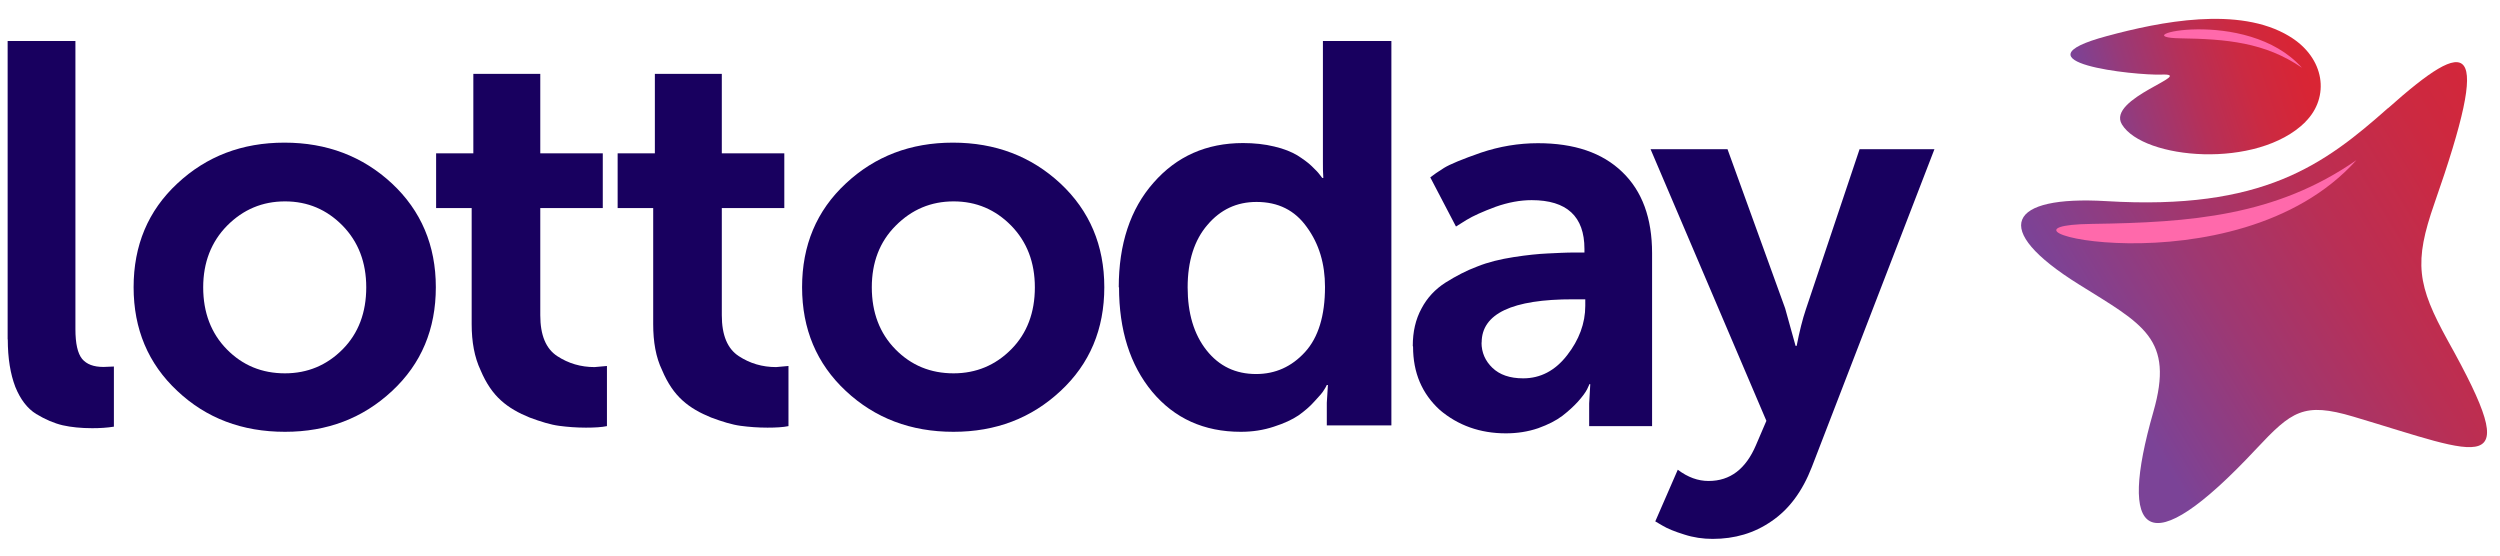 <svg xmlns="http://www.w3.org/2000/svg" viewBox="0 0 180 40" width="180" height="40">
	<defs>
		<linearGradient id="grd1" gradientUnits="userSpaceOnUse"  x1="168.447" y1="2.935" x2="150.677" y2="8.708">
			<stop offset="0" stop-color="#dc2430"  />
			<stop offset="0.18" stop-color="#d82535"  />
			<stop offset="0.385" stop-color="#cb2a42"  />
			<stop offset="0.602" stop-color="#b53059"  />
			<stop offset="0.826" stop-color="#973a79"  />
			<stop offset="1" stop-color="#7b4397"  />
		</linearGradient>
		<linearGradient id="grd2" gradientUnits="userSpaceOnUse"  x1="193.074" y1="5.134" x2="153.165" y2="29.114">
			<stop offset="0" stop-color="#dc2430"  />
			<stop offset="0.192" stop-color="#d82534"  />
			<stop offset="0.39" stop-color="#cc2941"  />
			<stop offset="0.592" stop-color="#b92f55"  />
			<stop offset="0.795" stop-color="#9e3872"  />
			<stop offset="0.999" stop-color="#7b4397"  />
		</linearGradient>
	</defs>
	<style>
		tspan { white-space:pre }
		.shp0 { fill: #18005f } 
		.shp1 { fill: url(#grd1) } 
		.shp2 { fill: url(#grd2) } 
		.shp3 { fill: #ff69ab } 
	</style>
	<g id="Layer">
		<path id="Layer" class="shp0" d="M0.55,24.43v-21.48h4.88v20.74c0,1.05 0.16,1.75 0.48,2.15c0.33,0.39 0.83,0.58 1.54,0.58l0.75,-0.03v4.33c-0.5,0.08 -1.01,0.11 -1.56,0.11c-0.79,0 -1.51,-0.07 -2.13,-0.21c-0.63,-0.15 -1.25,-0.42 -1.9,-0.81c-0.65,-0.4 -1.15,-1.07 -1.51,-1.96c-0.35,-0.92 -0.54,-2.05 -0.54,-3.41z" />
		<path id="Layer" class="shp0" d="M12.77,28.15c-2.1,-1.96 -3.15,-4.46 -3.15,-7.47c0,-3.01 1.04,-5.51 3.15,-7.47c2.1,-1.96 4.66,-2.94 7.71,-2.94c3.05,0 5.63,0.98 7.74,2.94c2.1,1.96 3.16,4.46 3.16,7.47c0,3.01 -1.04,5.51 -3.15,7.47c-2.1,1.96 -4.66,2.94 -7.71,2.94c-3.09,0 -5.67,-0.98 -7.75,-2.94zM14.63,20.69c0,1.81 0.57,3.31 1.7,4.46c1.14,1.16 2.53,1.73 4.19,1.73c1.62,0 3.01,-0.58 4.15,-1.73c1.14,-1.15 1.7,-2.65 1.7,-4.46c0,-1.8 -0.57,-3.28 -1.7,-4.44c-1.14,-1.16 -2.51,-1.75 -4.15,-1.75c-1.62,0 -3.01,0.58 -4.17,1.75c-1.14,1.16 -1.72,2.65 -1.72,4.44z" />
		<path id="Layer" class="shp0" d="M33.96,23.34v-8.36h-2.56v-3.94h2.68v-5.72h4.82v5.72h4.5v3.94h-4.5v7.72c0,1.44 0.41,2.41 1.22,2.94c0.81,0.53 1.7,0.79 2.69,0.79l0.89,-0.08v4.33c-0.38,0.08 -0.89,0.11 -1.51,0.11c-0.68,0 -1.33,-0.05 -1.93,-0.13c-0.61,-0.08 -1.33,-0.3 -2.13,-0.6c-0.79,-0.32 -1.49,-0.71 -2.06,-1.23c-0.58,-0.52 -1.07,-1.23 -1.47,-2.18c-0.44,-0.93 -0.64,-2.04 -0.64,-3.31z" />
		<path id="Layer" class="shp0" d="M47.03,23.34v-8.36h-2.56v-3.94h2.68v-5.72h4.82v5.72h4.5v3.94h-4.5v7.72c0,1.44 0.41,2.41 1.22,2.94c0.81,0.53 1.7,0.79 2.69,0.79l0.89,-0.08v4.33c-0.38,0.08 -0.89,0.11 -1.51,0.11c-0.68,0 -1.33,-0.05 -1.93,-0.13c-0.61,-0.08 -1.33,-0.3 -2.13,-0.6c-0.79,-0.32 -1.49,-0.71 -2.06,-1.23c-0.58,-0.52 -1.07,-1.23 -1.47,-2.18c-0.45,-0.93 -0.64,-2.04 -0.64,-3.31z" />
		<path id="Layer" class="shp0" d="M60.9,28.15c-2.1,-1.96 -3.15,-4.46 -3.15,-7.47c0,-3.01 1.04,-5.51 3.15,-7.47c2.1,-1.96 4.66,-2.94 7.71,-2.94c3.05,0 5.63,0.98 7.74,2.94c2.1,1.96 3.16,4.46 3.16,7.47c0,3.01 -1.04,5.51 -3.15,7.47c-2.1,1.96 -4.66,2.94 -7.71,2.94c-3.07,0 -5.65,-0.98 -7.75,-2.94zM62.77,20.69c0,1.81 0.57,3.31 1.7,4.46c1.14,1.16 2.53,1.73 4.19,1.73c1.62,0 3.01,-0.58 4.15,-1.73c1.14,-1.15 1.7,-2.65 1.7,-4.46c0,-1.8 -0.57,-3.28 -1.7,-4.44c-1.14,-1.16 -2.51,-1.75 -4.15,-1.75c-1.62,0 -3.01,0.58 -4.17,1.75c-1.16,1.16 -1.72,2.65 -1.72,4.44z" />
		<path id="Layer" class="shp0" d="M80.55,20.69c0,-3.11 0.83,-5.64 2.5,-7.53c1.67,-1.91 3.82,-2.86 6.45,-2.86c0.79,0 1.56,0.08 2.25,0.25c0.7,0.16 1.24,0.39 1.65,0.63c0.39,0.25 0.75,0.5 1.02,0.76c0.27,0.26 0.48,0.47 0.58,0.61l0.2,0.26h0.08c-0.03,-0.34 -0.03,-0.71 -0.03,-1.13v-8.73h4.93v27.68h-4.65v-1.63l0.08,-1.28h-0.08c-0.05,0.1 -0.11,0.23 -0.21,0.37c-0.08,0.15 -0.31,0.42 -0.66,0.79c-0.34,0.39 -0.75,0.73 -1.17,1.03c-0.45,0.3 -1.02,0.57 -1.77,0.81c-0.75,0.25 -1.54,0.37 -2.38,0.37c-2.66,0 -4.78,-0.97 -6.38,-2.88c-1.6,-1.93 -2.39,-4.45 -2.39,-7.53zM85.51,20.69c0,1.86 0.45,3.38 1.36,4.53c0.91,1.15 2.1,1.71 3.57,1.71c1.39,0 2.56,-0.53 3.52,-1.58c0.96,-1.05 1.44,-2.62 1.44,-4.69c0,-1.66 -0.42,-3.09 -1.31,-4.31c-0.86,-1.21 -2.06,-1.81 -3.62,-1.81c-1.43,0 -2.6,0.55 -3.54,1.66c-0.93,1.08 -1.42,2.58 -1.42,4.49z" />
		<path id="Layer" class="shp0" d="M101.72,24.91c0,-1.02 0.2,-1.91 0.63,-2.7c0.41,-0.78 0.99,-1.39 1.72,-1.86c0.75,-0.47 1.51,-0.87 2.29,-1.16c0.79,-0.32 1.67,-0.53 2.63,-0.68c0.97,-0.15 1.77,-0.23 2.42,-0.26c0.65,-0.03 1.33,-0.07 2.01,-0.07h0.66v-0.26c0,-2.34 -1.27,-3.51 -3.8,-3.51c-0.83,0 -1.69,0.16 -2.6,0.48c-0.91,0.34 -1.61,0.65 -2.1,0.95l-0.75,0.47l-1.85,-3.54c0.23,-0.18 0.57,-0.42 0.99,-0.68c0.42,-0.26 1.31,-0.63 2.66,-1.1c1.34,-0.45 2.71,-0.68 4.1,-0.68c2.61,0 4.63,0.68 6.07,2.07c1.44,1.38 2.15,3.33 2.15,5.85v12.45h-4.53v-1.63l0.08,-1.39h-0.08c0.03,0 -0.03,0.11 -0.15,0.37c-0.13,0.25 -0.34,0.53 -0.66,0.89c-0.31,0.34 -0.68,0.68 -1.12,1.02c-0.45,0.34 -1.02,0.63 -1.74,0.89c-0.73,0.25 -1.51,0.37 -2.33,0.37c-1.85,0 -3.44,-0.57 -4.75,-1.68c-1.28,-1.17 -1.93,-2.67 -1.93,-4.56zM106.67,24.67c0,0.7 0.26,1.31 0.78,1.81c0.52,0.5 1.25,0.76 2.22,0.76c1.24,0 2.3,-0.55 3.16,-1.66c0.86,-1.1 1.31,-2.3 1.31,-3.56v-0.47h-0.86c-4.41,-0.01 -6.6,1.04 -6.6,3.11z" />
		<path id="Layer" class="shp0" d="M119.18,37.54l1.62,-3.72c0.73,0.55 1.46,0.81 2.22,0.81c1.56,0 2.68,-0.87 3.41,-2.58l0.75,-1.75l-8.34,-19.56h5.54l4.15,11.46l0.75,2.7h0.08c0.2,-1.03 0.42,-1.91 0.66,-2.62l3.87,-11.54h5.39l-8.83,22.89c-0.68,1.75 -1.64,3.04 -2.89,3.89c-1.25,0.87 -2.66,1.28 -4.25,1.28c-0.7,0 -1.39,-0.1 -2.06,-0.32c-0.68,-0.21 -1.19,-0.42 -1.54,-0.63z" />
	</g>
	<g id="Layer">
		<path id="Layer" class="shp1" d="M165.99,8.78c-3.46,3.44 -11.68,2.7 -13.21,0.18c-1.15,-1.88 5.45,-3.69 2.83,-3.59c-1.85,0.07 -10.95,-0.89 -3.89,-2.78c3.78,-1.02 9.49,-2.18 13.11,0.02c2.58,1.55 2.94,4.39 1.15,6.17z" />
		<path id="Layer" class="shp2" d="M171.94,7.79c5.91,-5.26 7.54,-5.14 3.34,6.85c-1.49,4.27 -1.25,5.87 0.97,9.9c5.64,10.1 2.53,8.23 -6.8,5.46c-3.59,-1.07 -4.45,-0.4 -7.01,2.33c-7.94,8.5 -9.96,6.26 -7.4,-2.67c1.52,-5.29 -0.73,-6.29 -5.34,-9.17c-6.52,-4.06 -5.06,-6.42 1.93,-6.01c11.33,0.69 15.71,-2.63 20.31,-6.7z" />
		<path id="Layer" class="shp3" d="M169.66,11.53c-5.79,4.03 -11.93,4.49 -19.02,4.59c-9.69,0.11 10.31,5.14 19.02,-4.59z" />
		<path id="Layer" class="shp3" d="M165.74,4.88c-2.66,-1.84 -5.49,-2.07 -8.73,-2.12c-4.47,-0.06 4.73,-2.37 8.73,2.12z" />
	</g>
</svg>